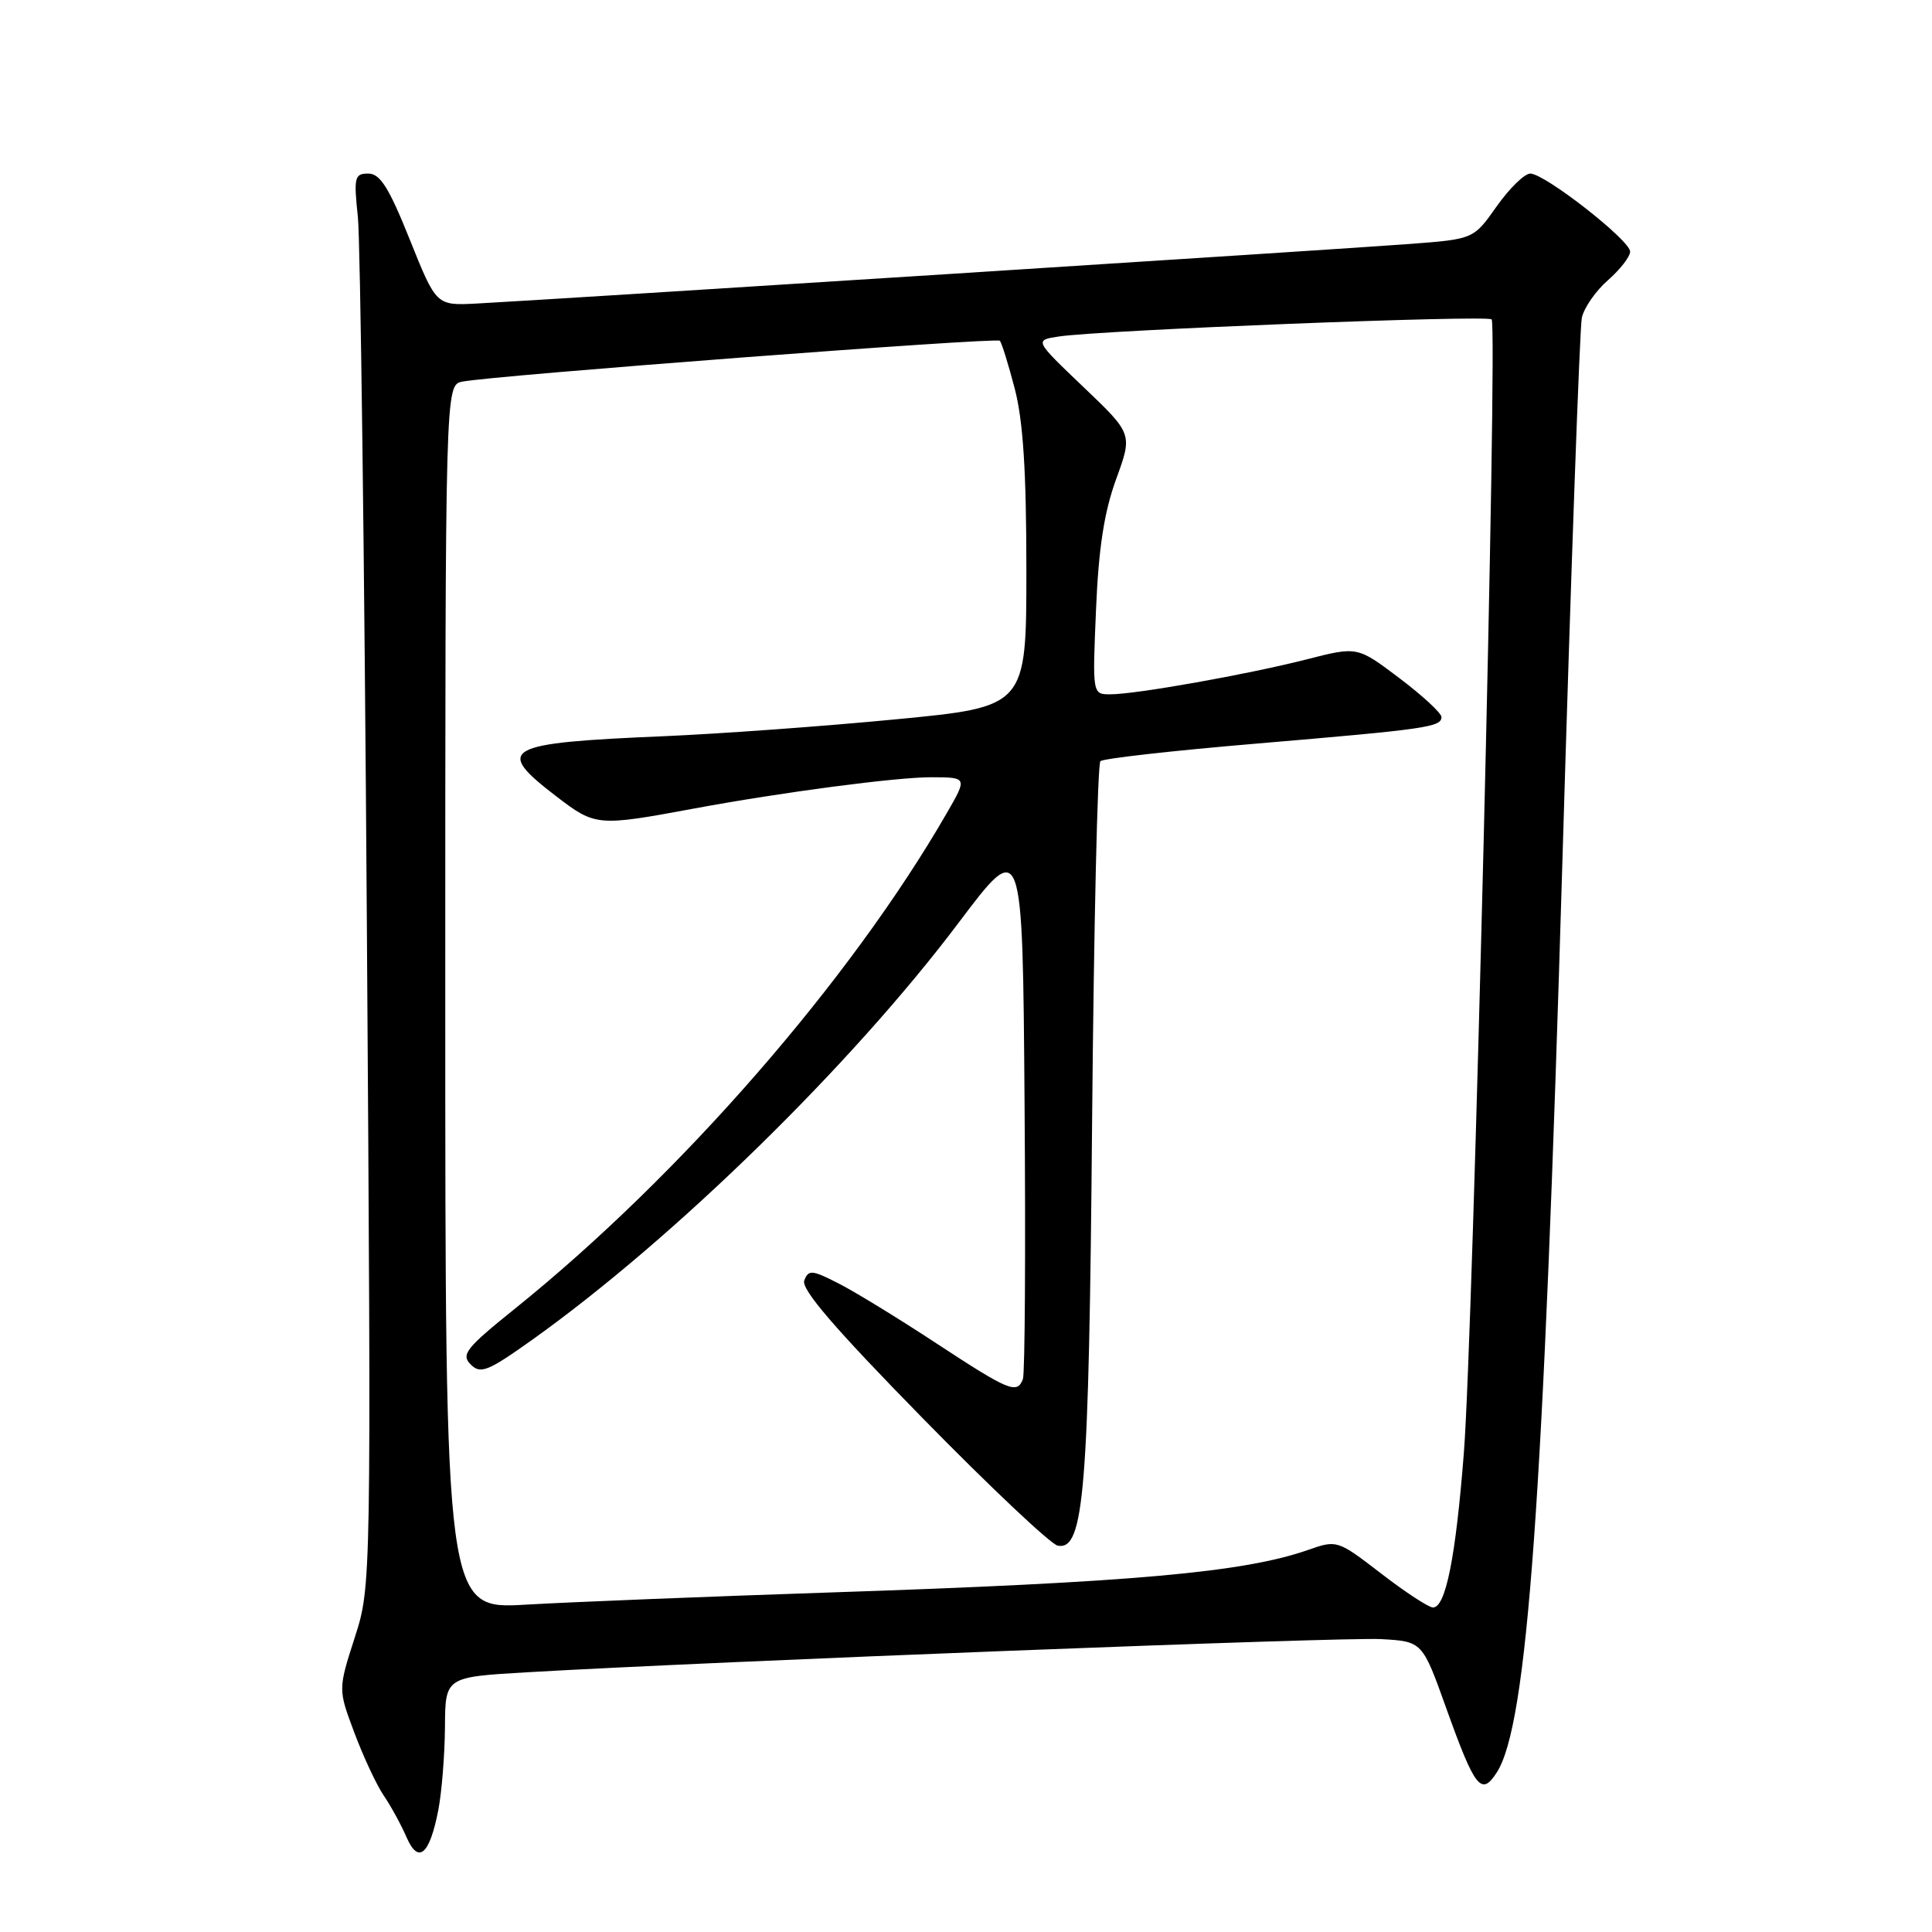 <?xml version="1.0" encoding="UTF-8" standalone="no"?>
<!DOCTYPE svg PUBLIC "-//W3C//DTD SVG 1.1//EN" "http://www.w3.org/Graphics/SVG/1.1/DTD/svg11.dtd" >
<svg xmlns="http://www.w3.org/2000/svg" xmlns:xlink="http://www.w3.org/1999/xlink" version="1.1" viewBox="0 0 256 256">
 <g >
 <path fill="currentColor"
d=" M 58.08 239.83 C 58.54 237.45 58.93 232.51 58.96 228.86 C 59.00 222.22 59.00 222.22 69.75 221.59 C 94.86 220.13 177.95 216.90 182.99 217.19 C 188.47 217.50 188.47 217.50 191.64 226.36 C 195.45 236.98 196.28 238.04 198.33 234.86 C 202.39 228.57 204.51 199.10 207.03 114.00 C 208.16 75.77 209.32 43.43 209.60 42.11 C 209.88 40.80 211.43 38.56 213.05 37.14 C 214.67 35.72 216.00 34.01 216.00 33.34 C 216.00 31.84 204.69 23.00 202.77 23.00 C 202.01 23.00 200.01 24.95 198.32 27.34 C 195.26 31.68 195.26 31.68 186.88 32.32 C 178.19 32.99 72.58 39.73 63.16 40.22 C 57.81 40.50 57.81 40.50 54.30 31.75 C 51.54 24.86 50.37 23.00 48.80 23.00 C 46.98 23.00 46.86 23.48 47.42 28.75 C 47.75 31.91 48.29 74.02 48.61 122.33 C 49.20 210.16 49.20 210.16 47.00 217.00 C 44.80 223.85 44.80 223.85 46.95 229.58 C 48.13 232.74 49.88 236.49 50.84 237.91 C 51.81 239.33 53.16 241.81 53.85 243.40 C 55.43 247.07 56.92 245.81 58.08 239.83 Z  M 59.00 132.15 C 59.00 51.04 59.00 51.04 61.25 50.57 C 65.01 49.78 132.01 44.68 132.48 45.15 C 132.72 45.39 133.61 48.25 134.46 51.50 C 135.57 55.78 136.00 62.44 136.00 75.53 C 136.00 93.65 136.00 93.65 118.75 95.31 C 109.26 96.23 95.42 97.23 88.00 97.55 C 66.66 98.45 65.41 99.16 73.75 105.55 C 78.90 109.49 79.17 109.51 92.00 107.13 C 103.59 104.98 118.70 102.99 123.35 102.99 C 128.19 103.00 128.19 103.00 125.45 107.75 C 112.65 129.94 90.10 155.82 68.19 173.44 C 61.74 178.63 61.06 179.49 62.37 180.80 C 63.68 182.11 64.64 181.72 70.59 177.48 C 89.35 164.08 112.83 141.12 127.03 122.26 C 135.50 111.01 135.50 111.01 135.76 146.25 C 135.91 165.63 135.81 182.05 135.54 182.74 C 134.77 184.76 133.71 184.32 124.12 178.03 C 119.12 174.74 113.26 171.15 111.11 170.06 C 107.59 168.26 107.13 168.22 106.57 169.67 C 106.13 170.82 110.59 176.01 122.23 187.89 C 131.18 197.03 139.25 204.64 140.16 204.81 C 143.66 205.46 144.29 197.70 144.71 148.50 C 144.94 122.65 145.43 101.21 145.81 100.86 C 146.19 100.50 155.50 99.46 166.50 98.53 C 189.05 96.62 191.00 96.34 191.00 95.01 C 191.00 94.49 188.49 92.17 185.43 89.86 C 179.86 85.65 179.86 85.65 173.18 87.36 C 165.34 89.36 150.52 92.00 147.12 92.00 C 144.75 92.00 144.75 92.00 145.23 80.75 C 145.57 72.62 146.31 67.84 147.89 63.50 C 150.08 57.50 150.08 57.50 143.57 51.29 C 137.06 45.08 137.06 45.08 140.28 44.59 C 145.85 43.74 197.05 41.72 197.65 42.32 C 198.48 43.14 195.20 176.85 193.97 192.50 C 192.89 206.36 191.56 213.00 189.88 213.00 C 189.31 213.00 186.22 210.98 183.02 208.51 C 177.23 204.06 177.16 204.03 173.34 205.37 C 164.80 208.36 150.01 209.68 110.00 211.01 C 93.78 211.55 75.66 212.28 69.75 212.62 C 59.00 213.26 59.00 213.26 59.00 132.15 Z "/>
</g>
</svg>